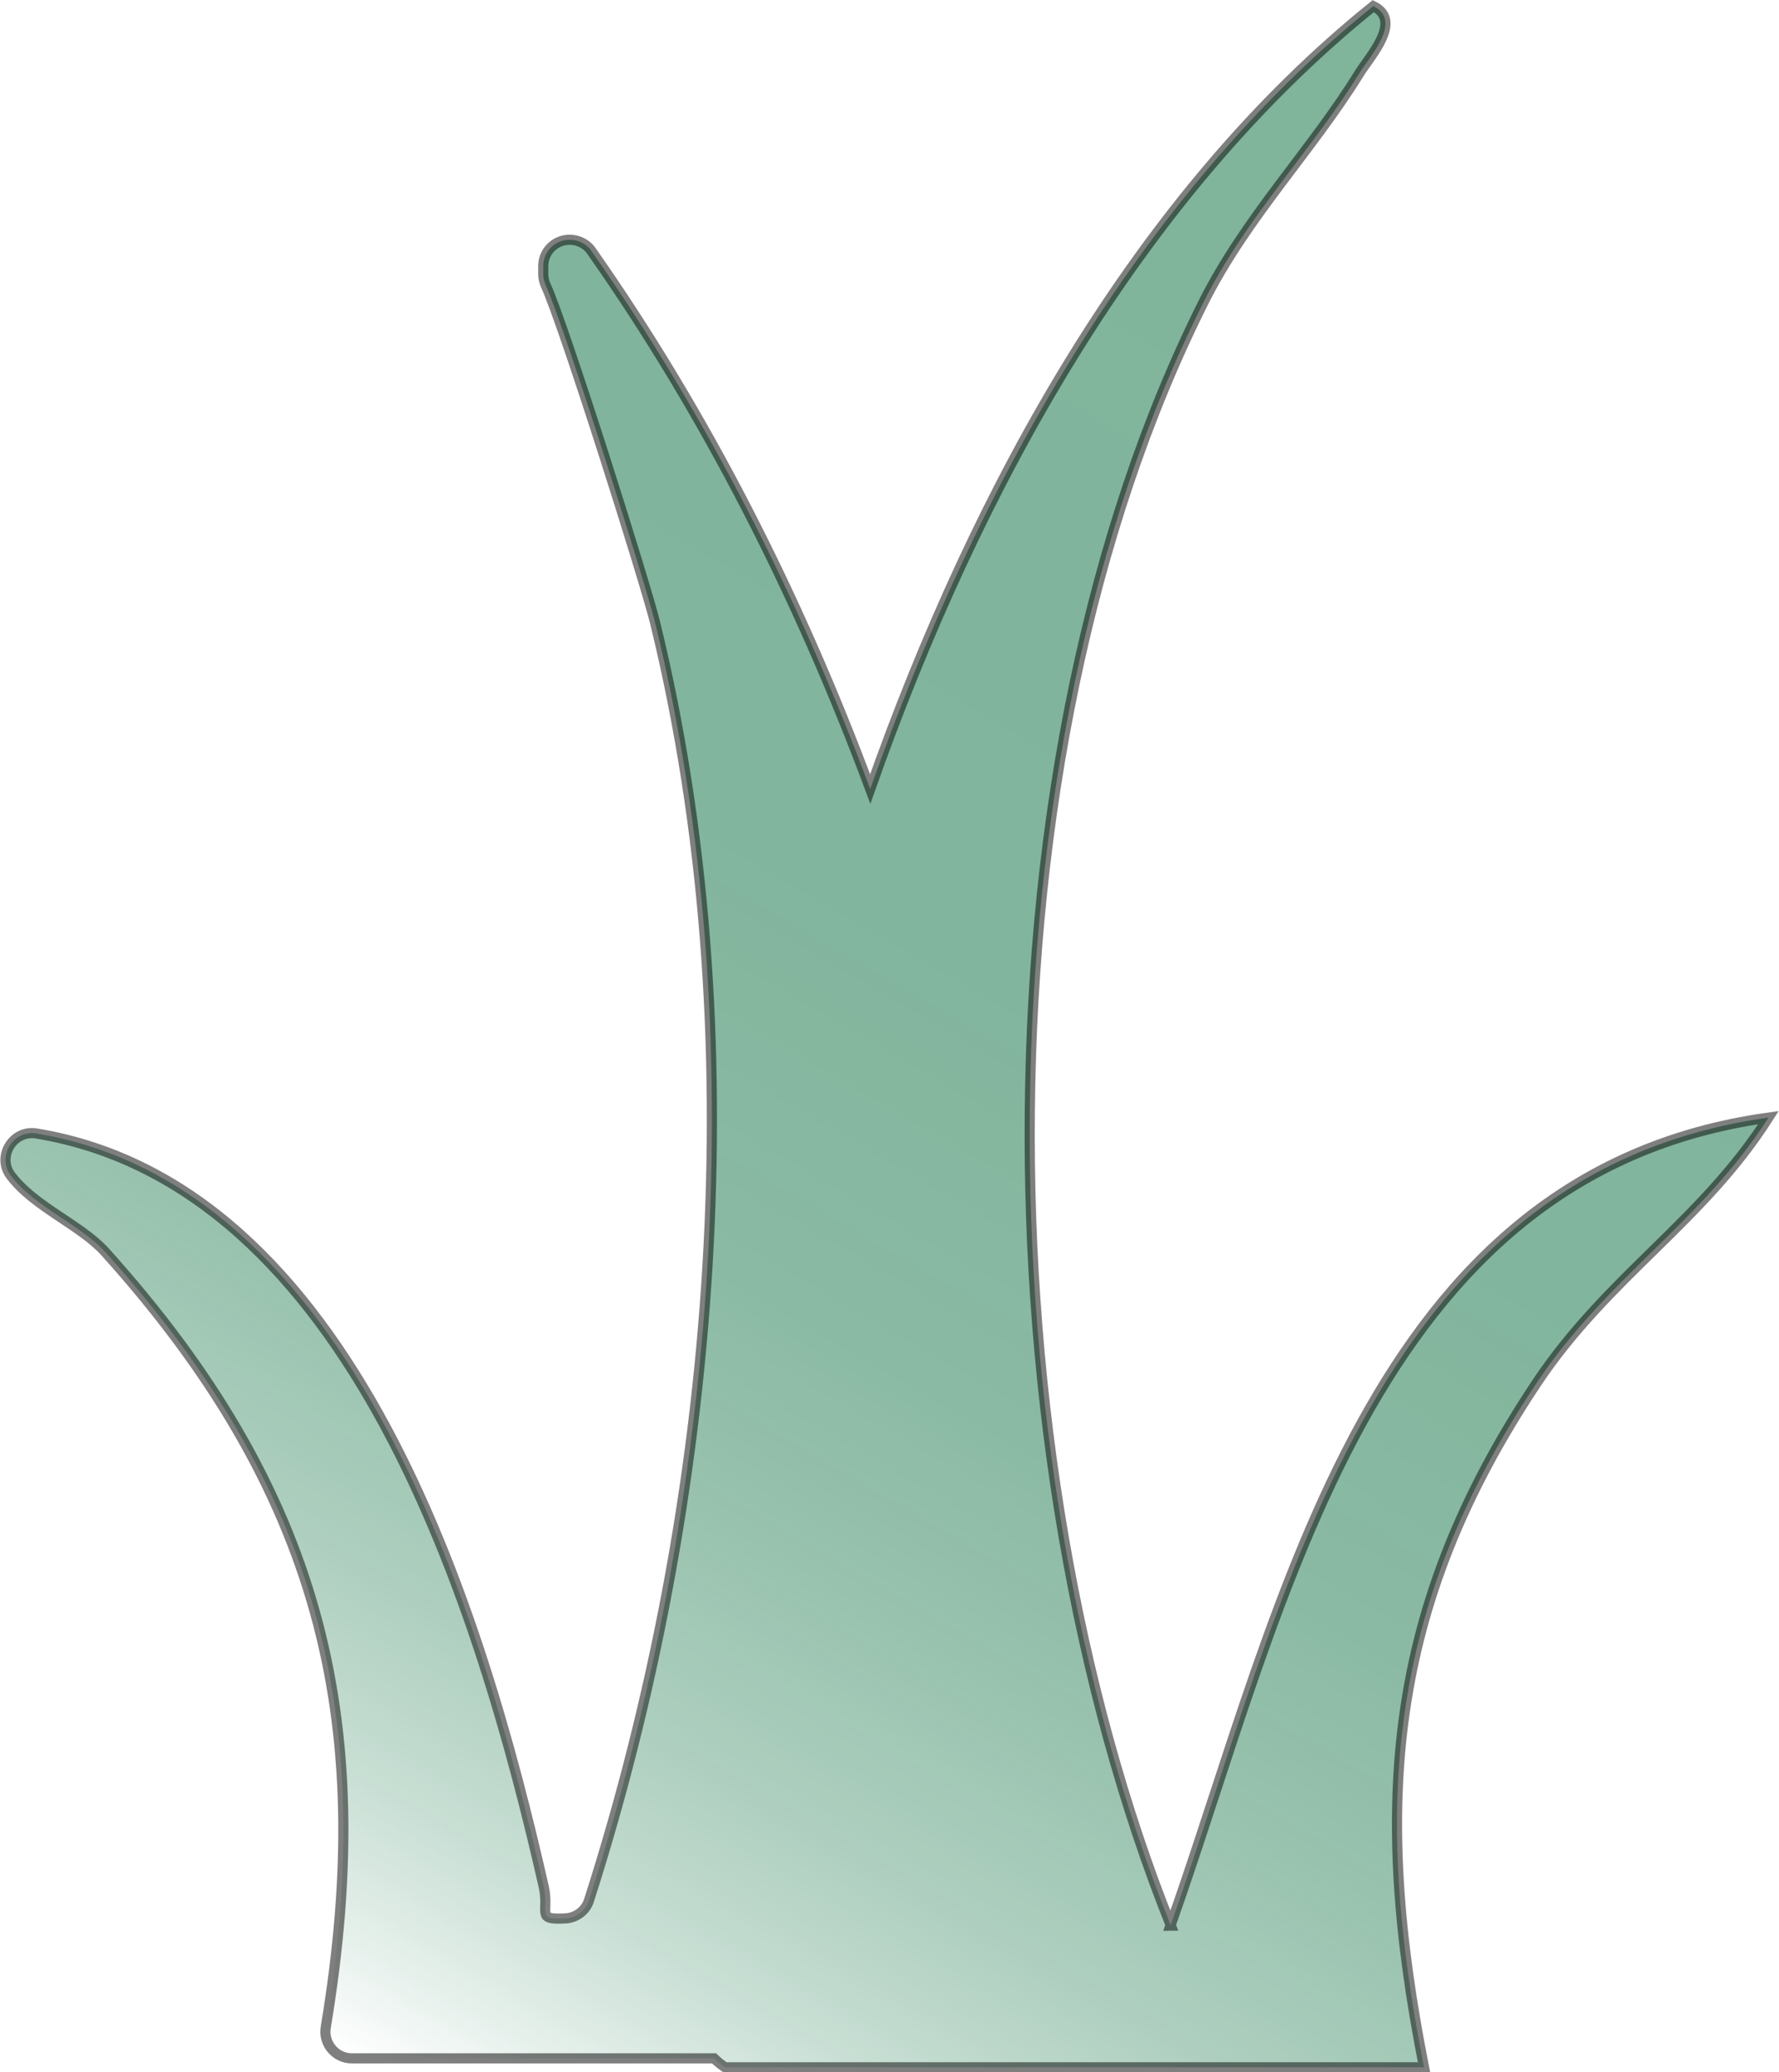 <?xml version="1.0" encoding="UTF-8"?>
<svg id="_Слой_2" data-name="Слой 2" xmlns="http://www.w3.org/2000/svg" xmlns:xlink="http://www.w3.org/1999/xlink" viewBox="0 0 43.85 51.08">
  <defs>
    <style>
      .cls-1 {
        fill: url(#_Безымянный_градиент_173);
        opacity: .5;
        stroke: #000;
        stroke-miterlimit: 10;
        stroke-width: .25px;
      }
    </style>
    <linearGradient id="_Безымянный_градиент_173" data-name="Безымянный градиент 173" x1="38.8" y1="3" x2="10.55" y2="51.92" gradientUnits="userSpaceOnUse">
      <stop offset="0" stop-color="#006837"/>
      <stop offset=".45" stop-color="#006837" stop-opacity=".98"/>
      <stop offset=".61" stop-color="#006837" stop-opacity=".92"/>
      <stop offset=".72" stop-color="#006837" stop-opacity=".8"/>
      <stop offset=".81" stop-color="#006837" stop-opacity=".64"/>
      <stop offset=".89" stop-color="#006837" stop-opacity=".43"/>
      <stop offset=".96" stop-color="#006837" stop-opacity=".17"/>
      <stop offset="1" stop-color="#006837" stop-opacity="0"/>
    </linearGradient>
  </defs>
  <g id="_Трава" data-name="Трава">
    <path class="cls-1" d="M28.86,47.47c-4.66-11.64-4.88-28.69.81-40.03,1.05-2.09,2.67-3.74,3.84-5.64.27-.43,1.07-1.29.34-1.65-5.79,4.66-9.77,11.84-12.4,19.3-1.77-4.76-4.06-9.26-6.87-13.26-.12-.18-.33-.28-.54-.28-.36,0-.65.29-.65.65v.19c0,.1.02.19.06.28.46,1,2.47,7.38,2.7,8.33,2.46,10.08,1.52,21.66-1.63,31.48-.08.26-.32.44-.59.45-.74.04-.38-.13-.53-.79-1.54-6.79-4.71-17.28-12.51-18.56-.57-.09-.97.57-.63,1.03.58.78,1.73,1.22,2.34,1.9,5.26,5.85,6.7,11.46,5.43,19.1-.07.4.24.77.64.77h8.93c.08.08.17.15.27.22h17.23c-1.27-6.44-.92-11.33,2.79-16.89,1.75-2.61,4.07-3.96,5.7-6.52-9.87,1.37-11.95,12.05-14.74,19.92Z"/>
  </g>
</svg>